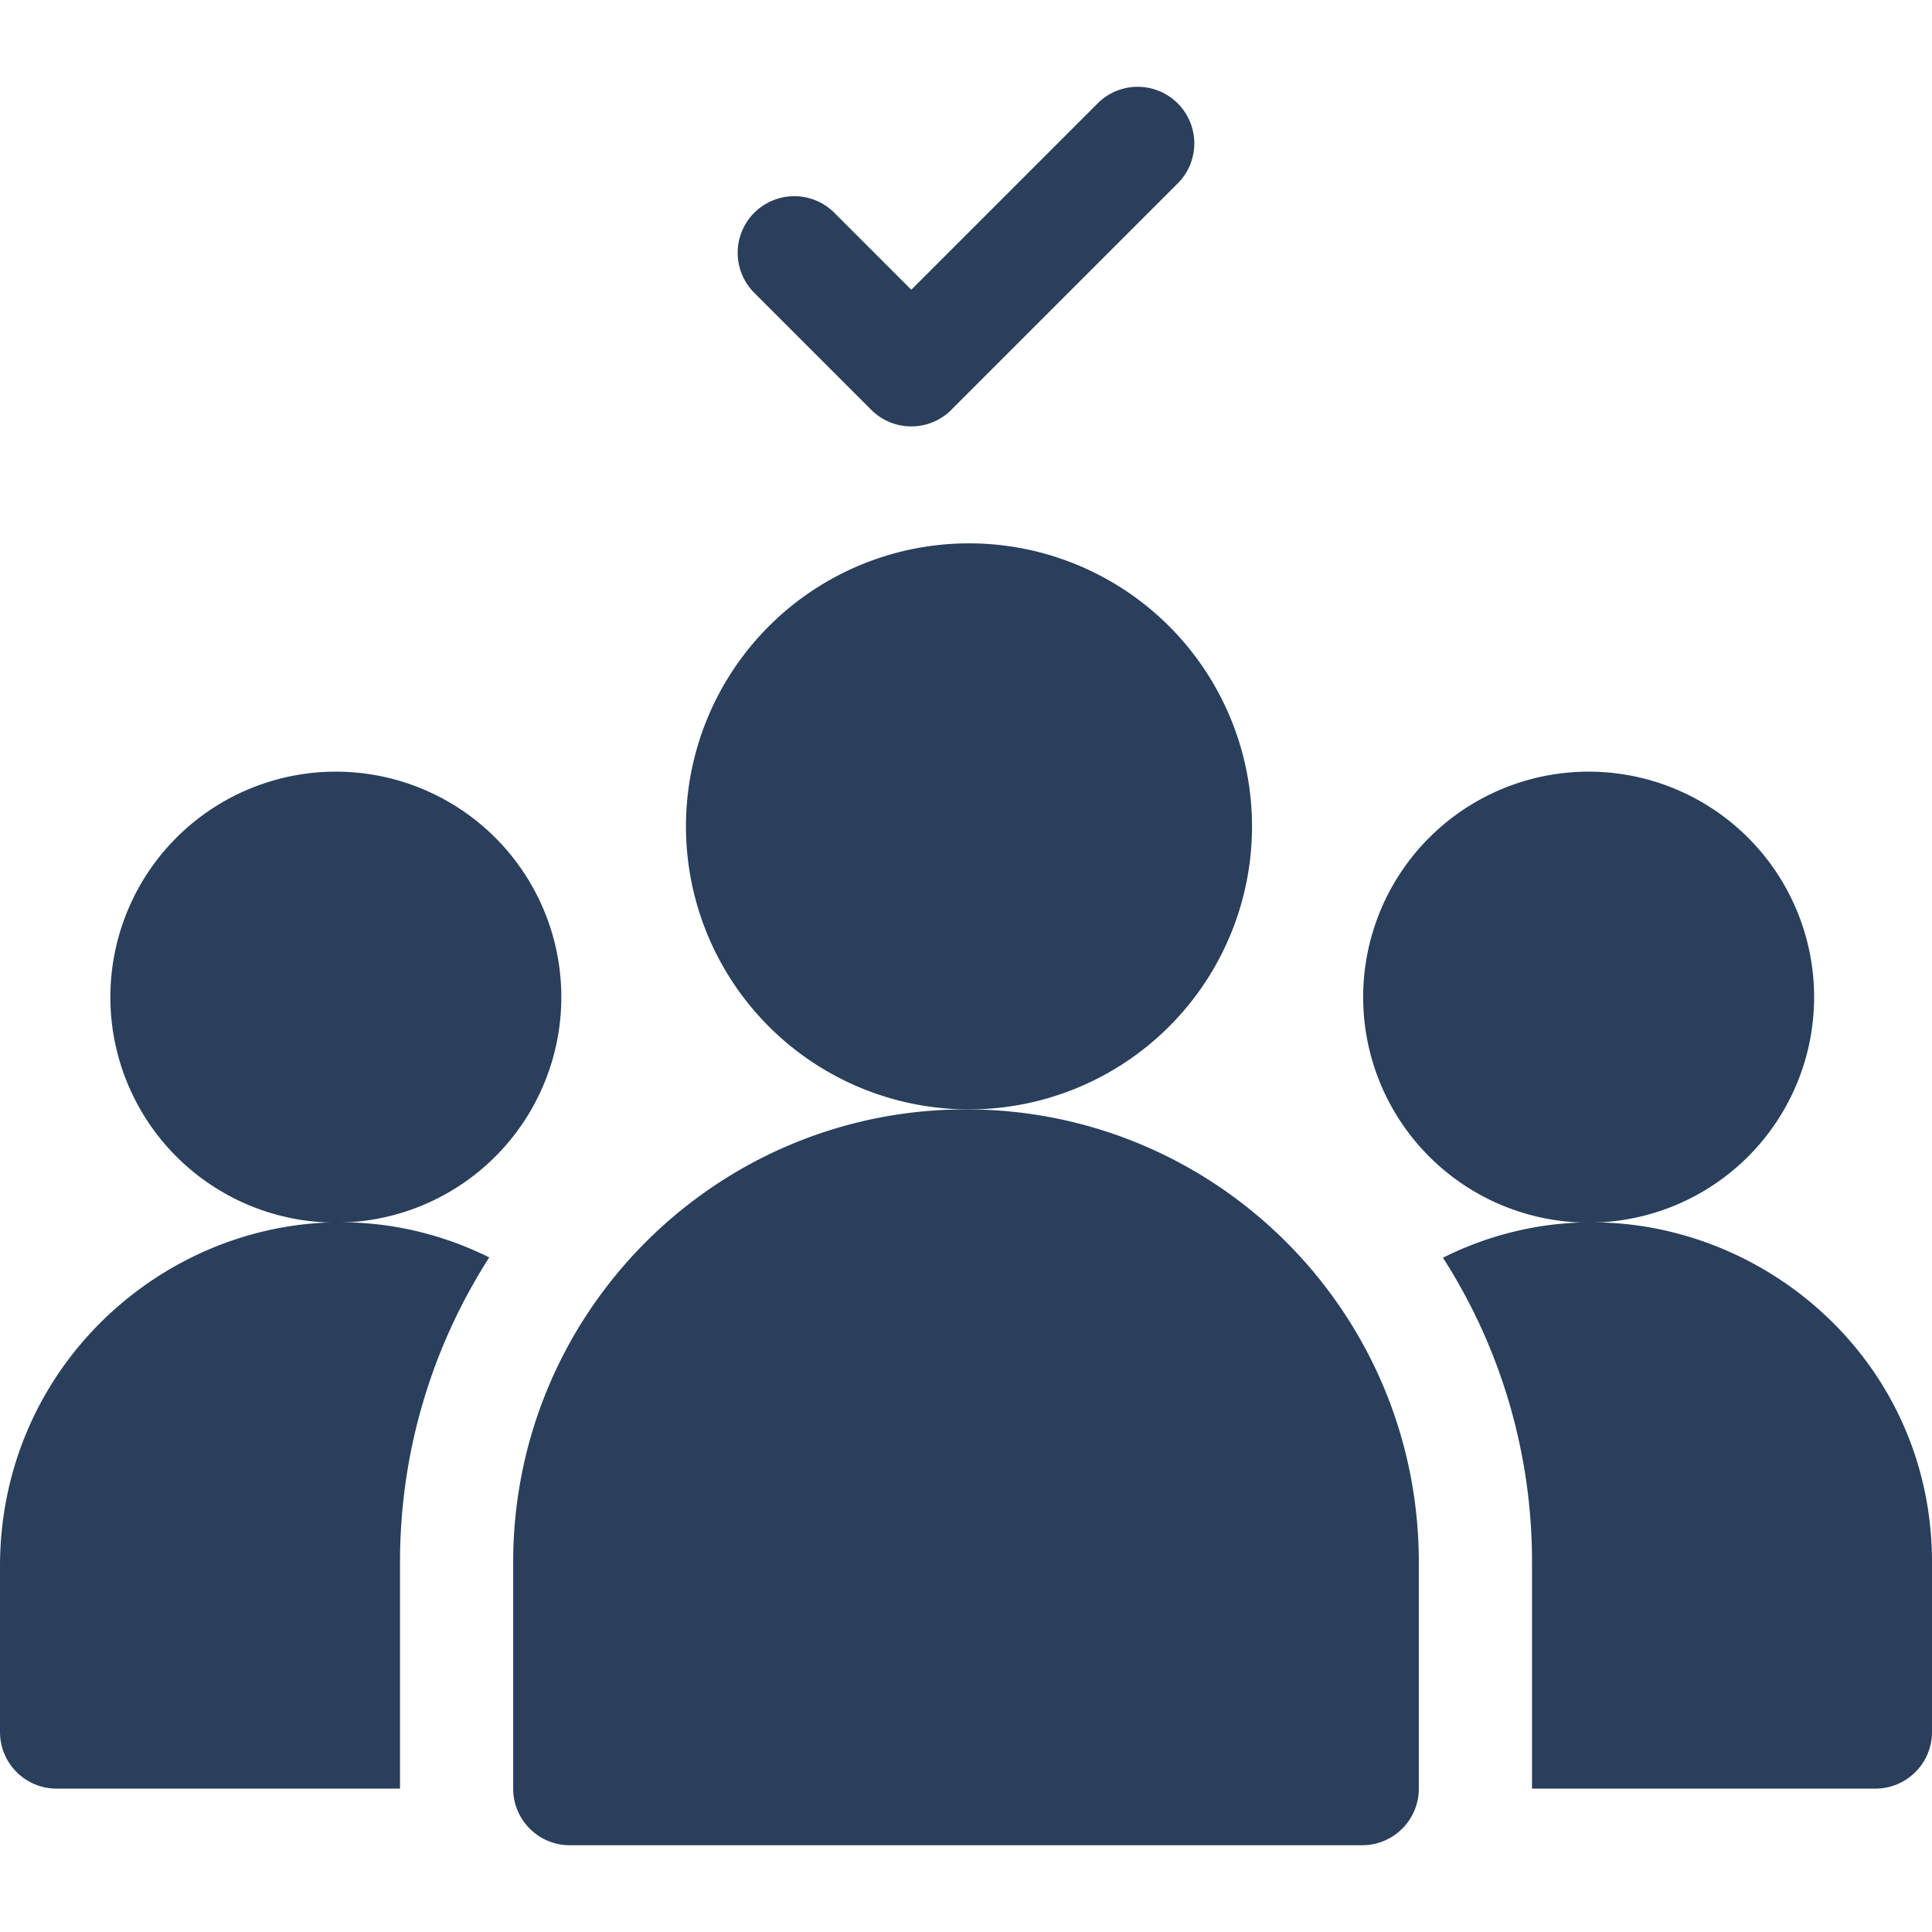 <svg width="61" height="61" fill="none" xmlns="http://www.w3.org/2000/svg"><path d="M10.604 38.602a7.119 7.119 0 100-14.238 7.119 7.119 0 000 14.238zm39.555 0a7.119 7.119 0 100-14.238 7.119 7.119 0 000 14.238z" fill="#293F5B"/><path d="M45.559 39.71a17.766 17.766 0 012.812 9.614v7.149h10.842c.986 0 1.787-.8 1.787-1.788v-5.36c0-7.983-8.432-13.112-15.441-9.615zM0 49.46v5.225c0 .987.8 1.788 1.787 1.788H12.63v-7.149c0-3.54 1.035-6.844 2.818-9.624C8.321 36.187 0 41.454 0 49.46zm30.5-14.433c-7.896 0-14.297 6.401-14.297 14.297v7.149c0 .987.8 1.787 1.787 1.787h25.02c.987 0 1.787-.8 1.787-1.787v-7.149c0-7.896-6.401-14.297-14.297-14.297zM27.509 12.94c.698.697 1.83.698 2.527 0l7.149-7.149a1.787 1.787 0 00-2.528-2.527l-5.884 5.884-2.43-2.43a1.787 1.787 0 00-2.528 2.528l3.694 3.694z" fill="#293F5B"/><path d="M30.5 35.027a8.936 8.936 0 100-17.871 8.936 8.936 0 000 17.871z" fill="#293F5B"/></svg>
